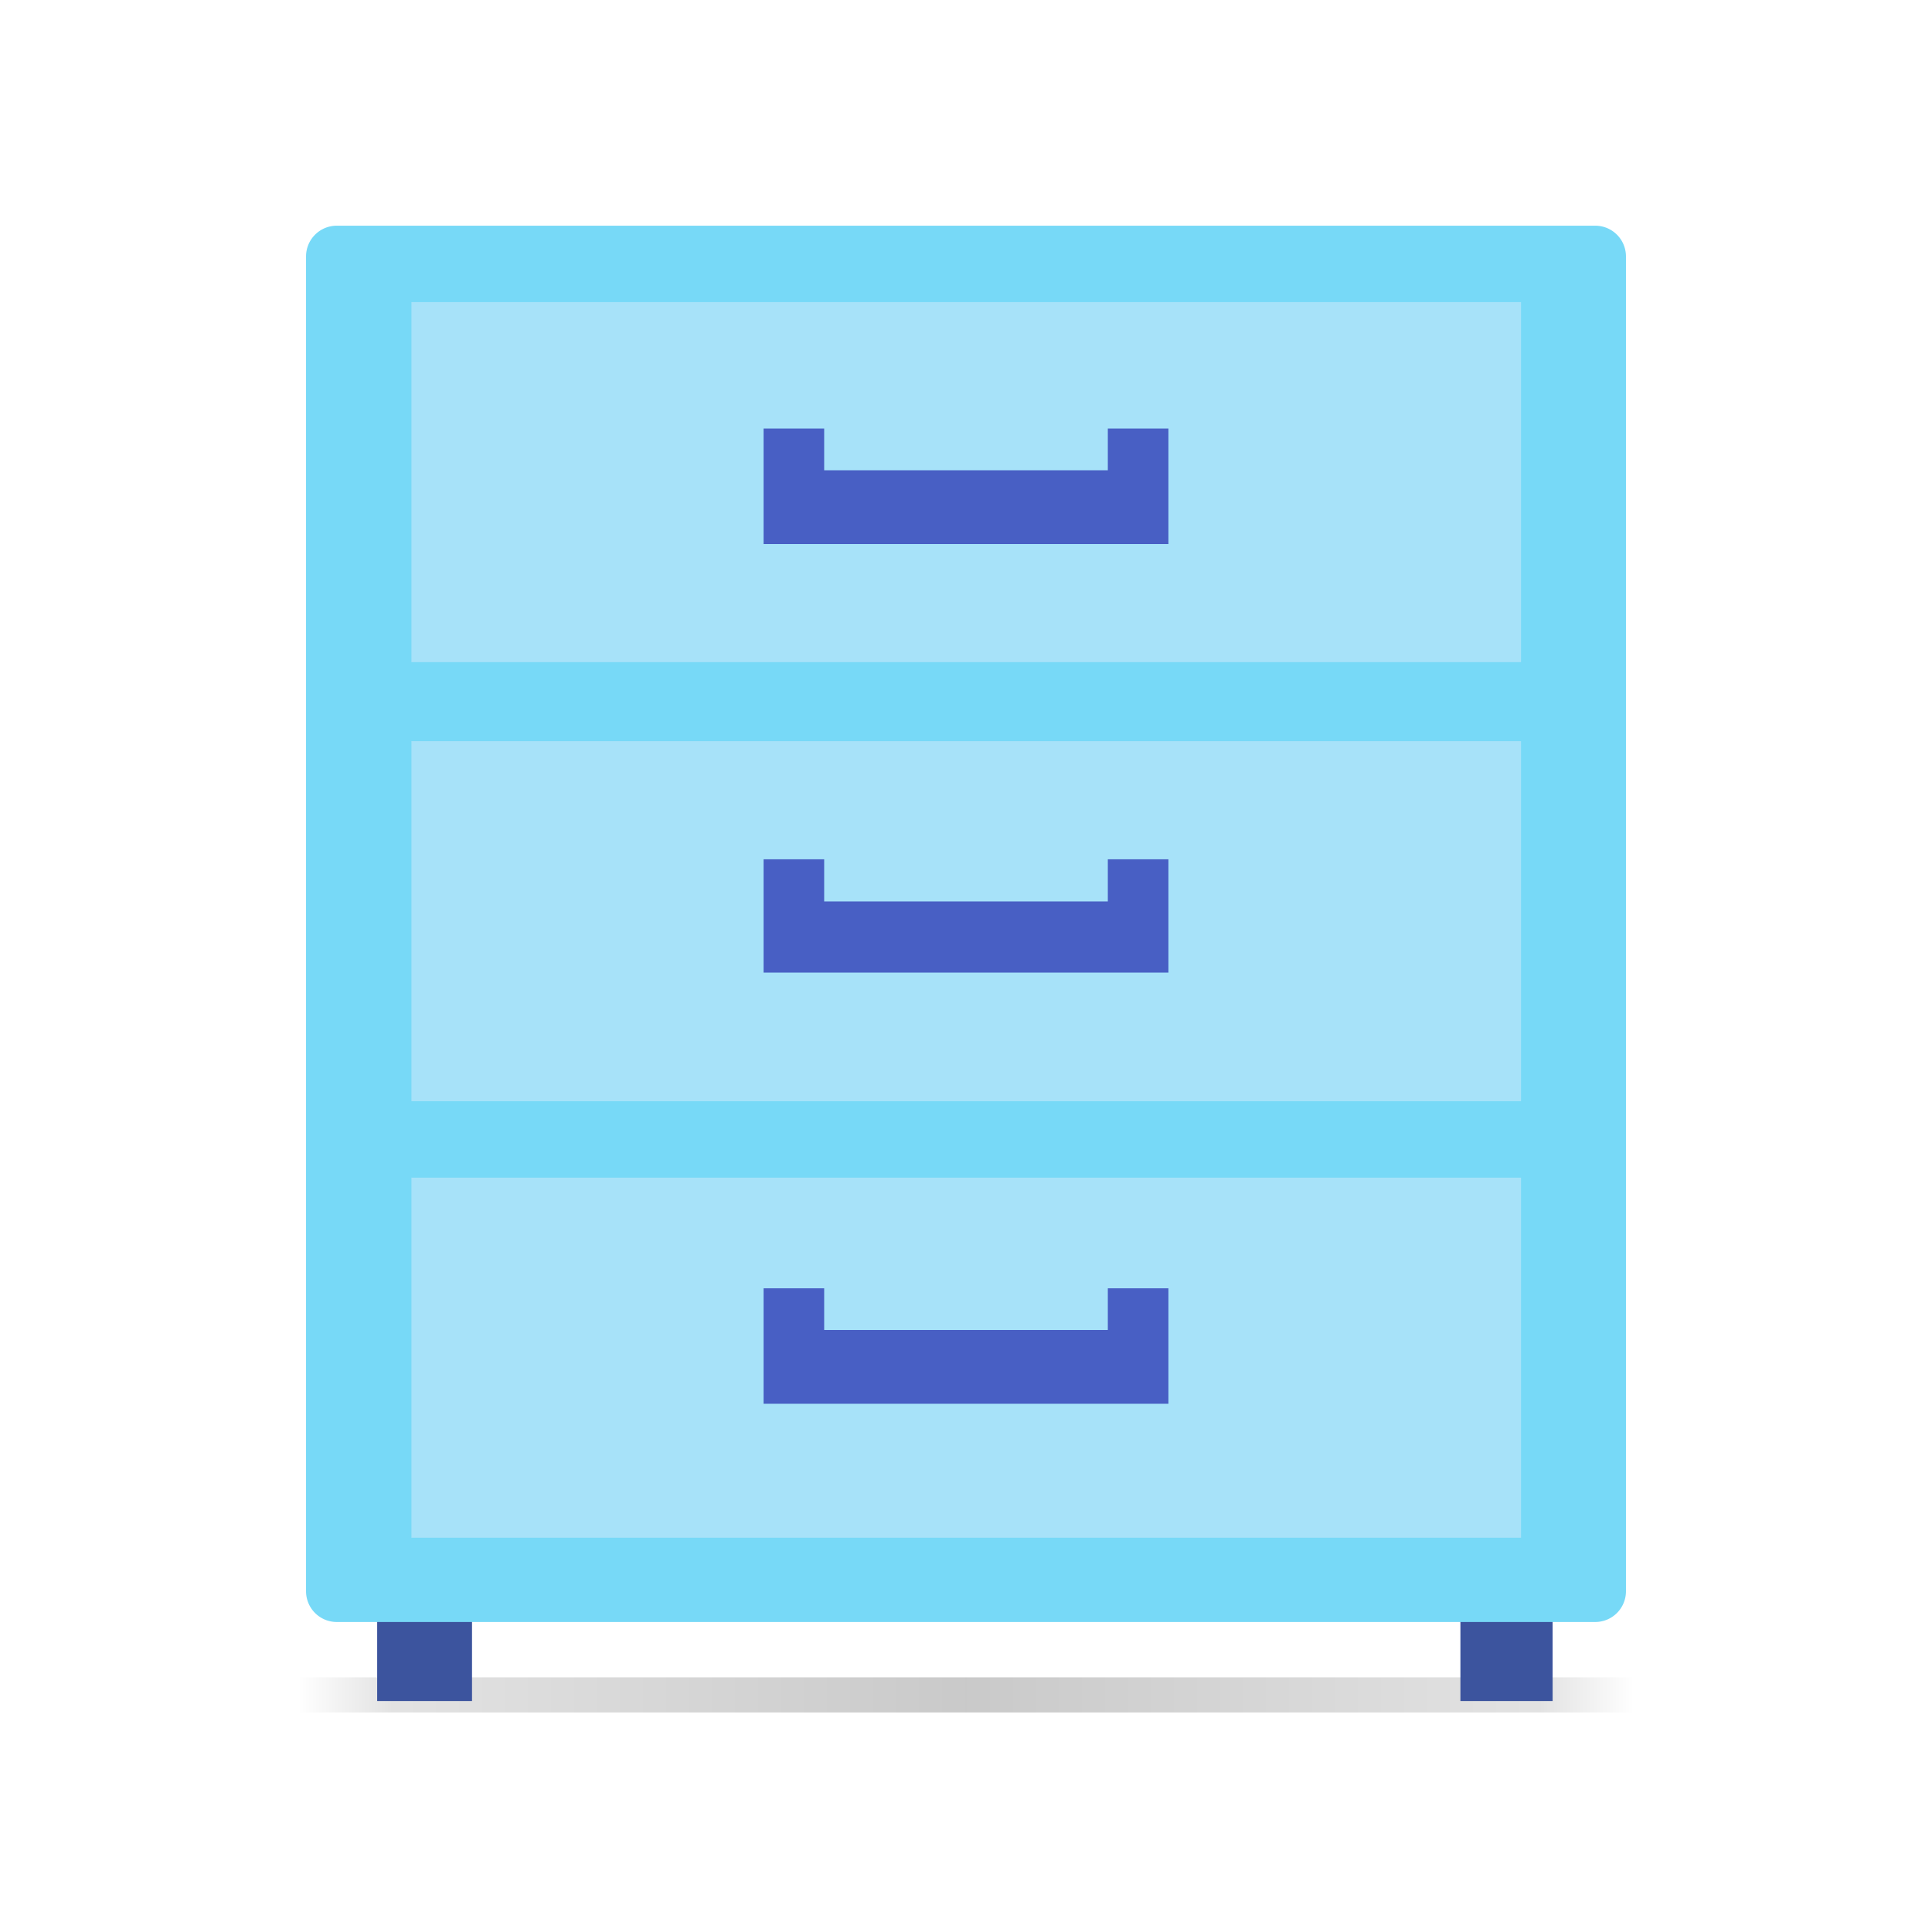 <svg xmlns="http://www.w3.org/2000/svg" viewBox="0 0 44 44"><defs><linearGradient id="linear-gradient" x1="6.79" y1="381.4" x2="37.21" y2="381.4" gradientTransform="matrix(1 0 0 -1 0 420)" gradientUnits="userSpaceOnUse"><stop offset="0" stop-opacity="0"/><stop offset=".07" stop-opacity=".16"/><stop offset=".5" stop-opacity=".3"/><stop offset=".93" stop-opacity=".16"/><stop offset="1" stop-opacity="0"/></linearGradient><style>.cls-2{fill:#3c549e}.cls-4{fill:#a7e2f9}.cls-5{fill:#485fc4}</style></defs><g id="icons"><path style="isolation:isolate" opacity=".7" fill="url(#linear-gradient)" d="M6.79 38.2h30.42v.8H6.79z"/><path class="cls-2" d="M33.26 36.28h2.1v2.46h-2.1zM8.59 36.28h2.16v2.46H8.59z"/><path d="M7.67 5.14h28.66a.7.7 0 01.7.7v30.4a.7.7 0 01-.7.7H7.67a.7.7 0 01-.7-.7V5.84a.7.7 0 01.7-.7z" fill="#77d9f7"/><path class="cls-4" d="M9.37 6.88h25.27v8.2H9.37zM9.37 16.88h25.27v8.2H9.37zM9.37 26.82h25.27v8.2H9.37z"/><path class="cls-5" d="M25.23 9.76v.95h-6.46v-.95h-1.38v2.63h9.22V9.76h-1.38zM25.23 19.57v.96h-6.46v-.96h-1.38v2.58h9.22v-2.58h-1.38zM25.23 29.34v.95h-6.46v-.95h-1.38v2.63h9.22v-2.63h-1.38z"/></g><path fill="none" d="M0 0h44v44H0z" id="frames"/></svg>